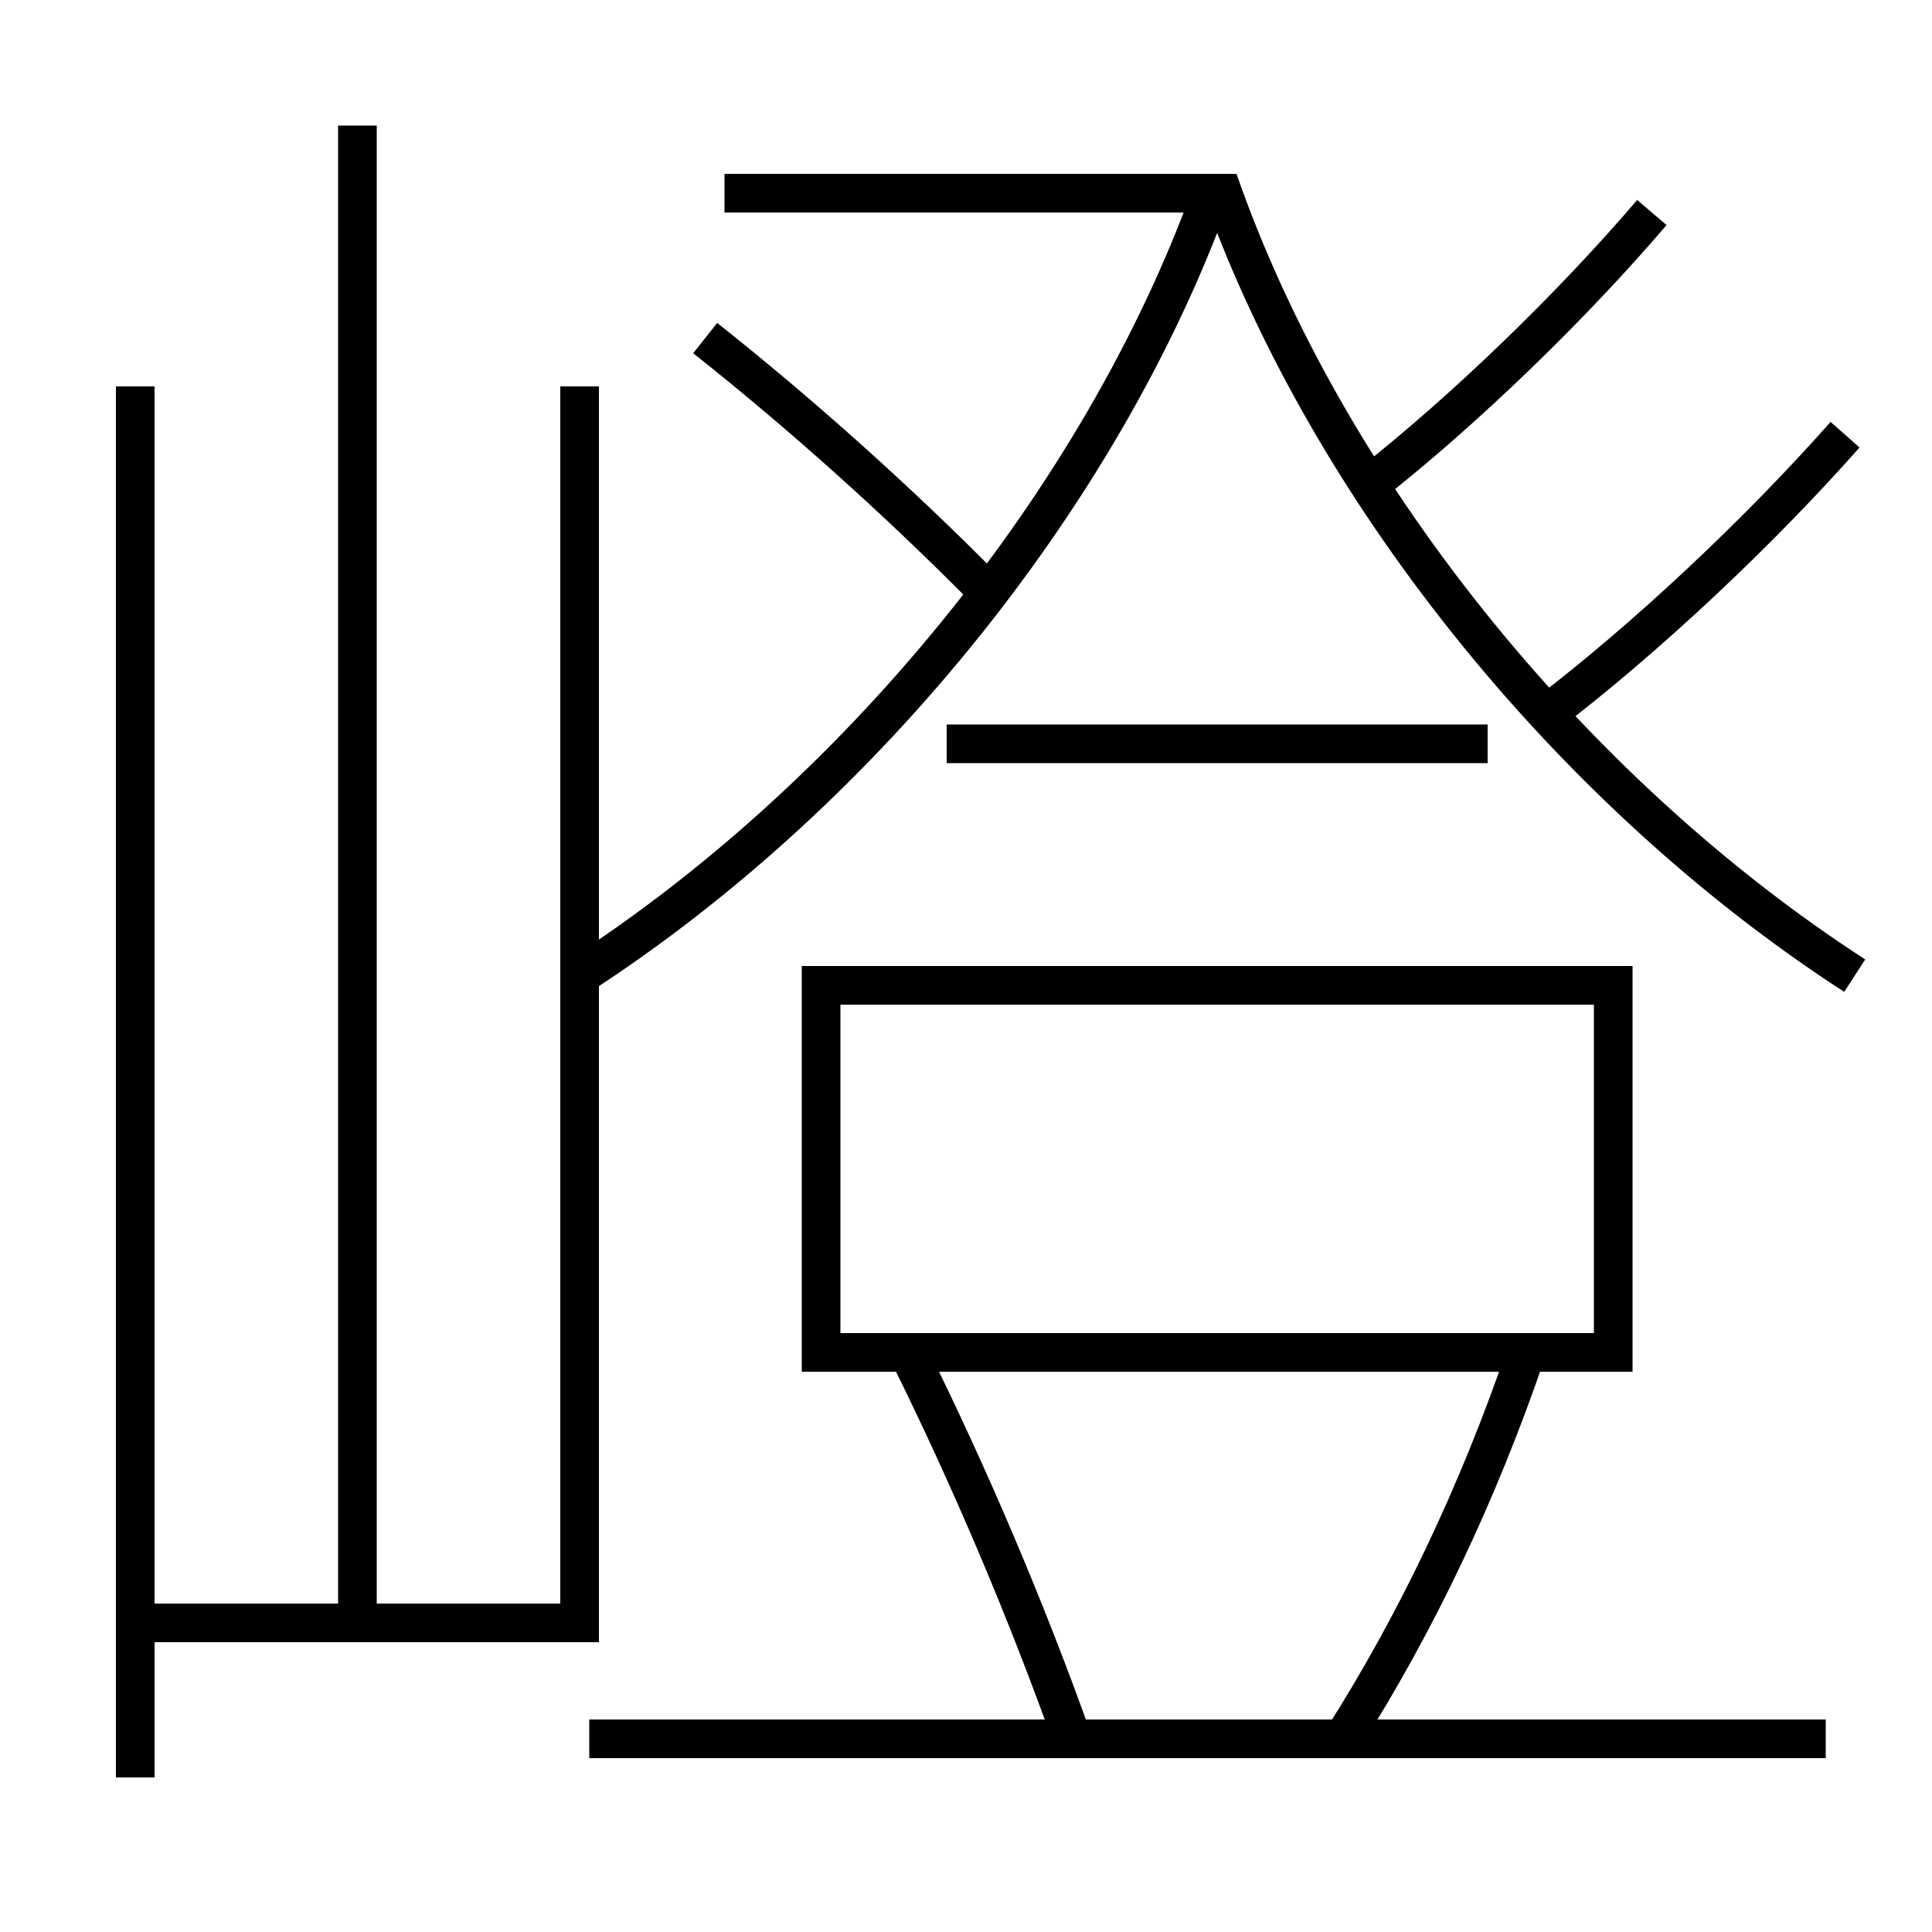 <?xml version='1.0' encoding='utf-8'?>
<svg xmlns="http://www.w3.org/2000/svg" height="100px" version="1.0" viewBox="0 0 100 100" width="100px" x="0px" y="0px">
<line fill="none" stroke="#000000" stroke-width="2" x1="7" x2="7" y1="20" y2="92" /><line fill="none" stroke="#000000" stroke-width="2" x1="18.5" x2="18.5" y1="84" y2="6.5" /><line fill="none" stroke="#000000" stroke-width="2" x1="64" x2="37.5" y1="10" y2="10" /><line fill="none" stroke="#000000" stroke-width="2" x1="30.5" x2="94.5" y1="90" y2="90" /><line fill="none" stroke="#000000" stroke-width="2" x1="49" x2="77" y1="38.5" y2="38.5" /><polyline fill="none" points="8,84 30,84 30,20" stroke="#000000" stroke-width="2" /><polyline fill="none" points="42.5,71 42.5,51 83.5,51 83.5,70 43.5,70" stroke="#000000" stroke-width="2" /><path d="M96,50.5 c-14.901,-9.649 -27.476,-25.444 -32.943,-41.172" fill="none" stroke="#000000" stroke-width="2" /><path d="M30,50.5 c14.901,-9.649 27.476,-25.444 32.943,-41.172" fill="none" stroke="#000000" stroke-width="2" /><path d="M85.5,11 c-4.161,4.874 -9.676,10.196 -14.5,14" fill="none" stroke="#000000" stroke-width="2" /><path d="M95.5,22.5 c-4.492,5.077 -10.326,10.558 -15.5,14.5" fill="none" stroke="#000000" stroke-width="2" /><path d="M51,30.5 c-4.484,-4.534 -9.497,-9.039 -14.5,-13" fill="none" stroke="#000000" stroke-width="2" /><path d="M69.5,90 c3.797,-5.966 7.012,-12.704 9.5,-20" fill="none" stroke="#000000" stroke-width="2" /><path d="M55.5,90 c-2.369,-6.645 -5.295,-13.548 -8.5,-20" fill="none" stroke="#000000" stroke-width="2" /></svg>